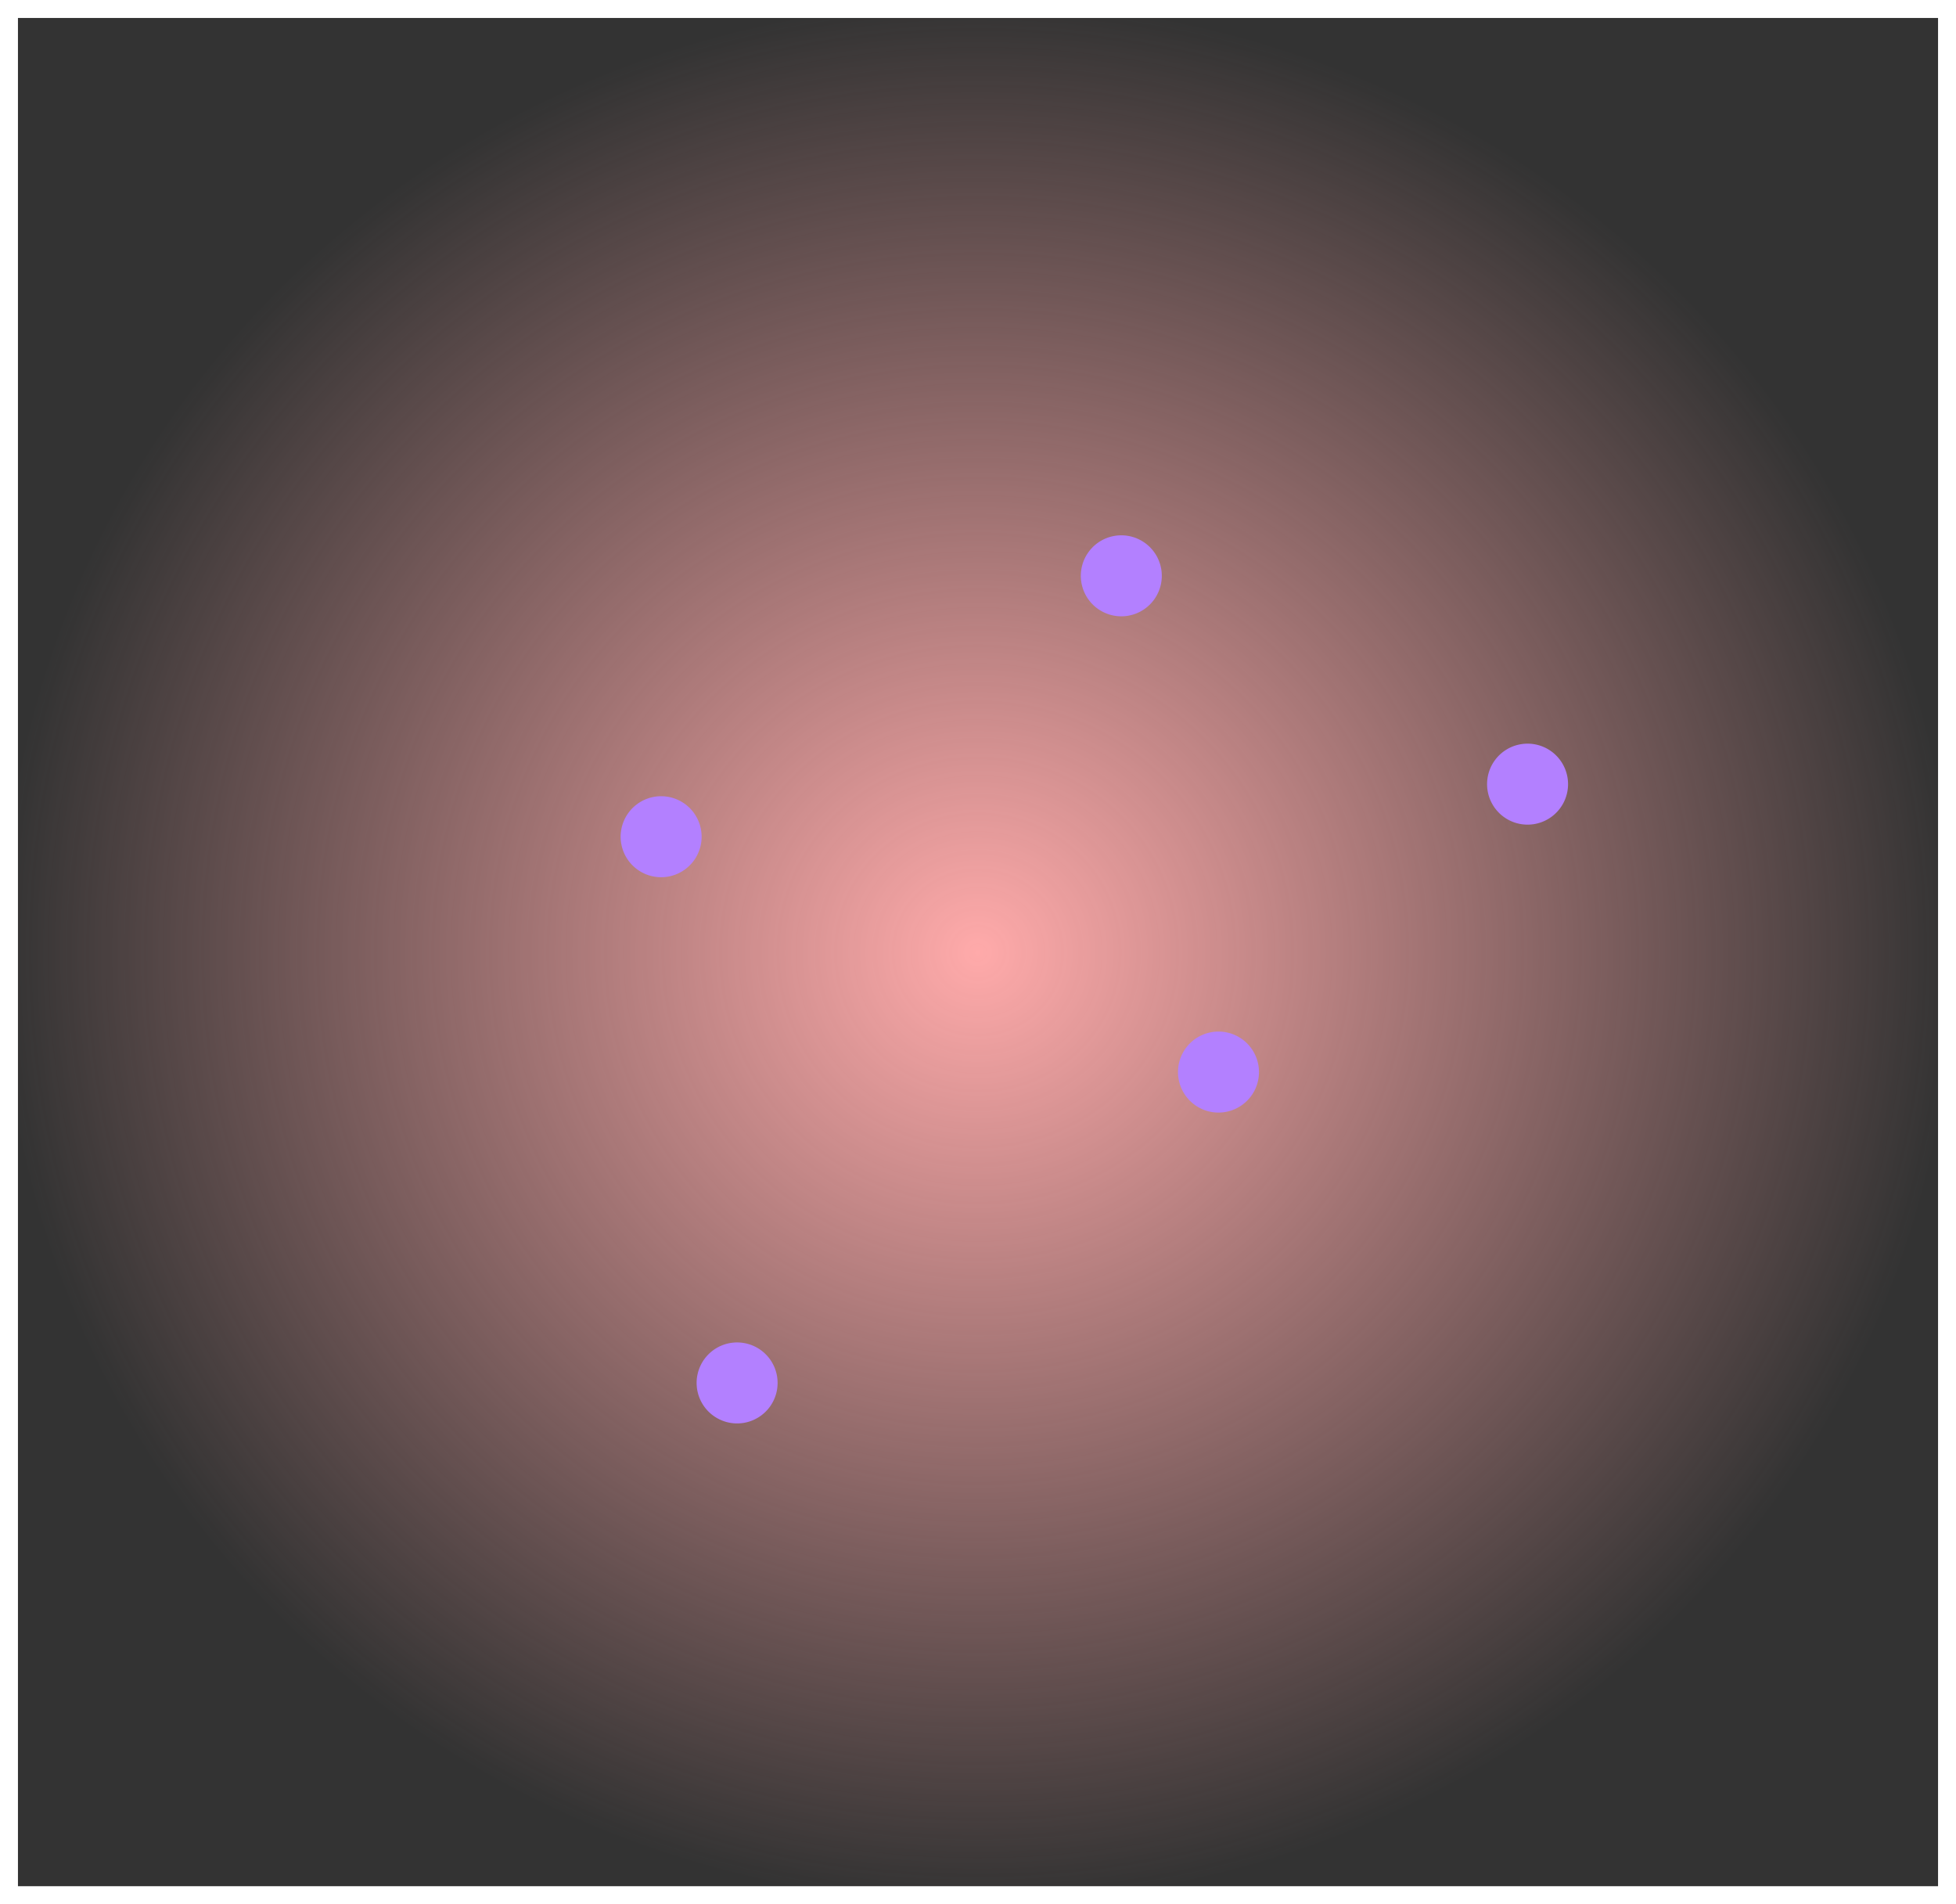 <?xml version="1.0" encoding="UTF-8" standalone="no"?>
<!-- Created with Inkscape (http://www.inkscape.org/) -->

<svg
   xmlns:dc="http://purl.org/dc/elements/1.1/"
   xmlns:cc="http://creativecommons.org/ns#"
   xmlns:rdf="http://www.w3.org/1999/02/22-rdf-syntax-ns#"
   xmlns:svg="http://www.w3.org/2000/svg"
   xmlns="http://www.w3.org/2000/svg"
   xmlns:xlink="http://www.w3.org/1999/xlink"
   xmlns:sodipodi="http://sodipodi.sourceforge.net/DTD/sodipodi-0.dtd"
   xmlns:inkscape="http://www.inkscape.org/namespaces/inkscape"
   width="174.314mm"
   height="169.657mm"
   viewBox="0 0 174.314 169.657"
   version="1.1"
   id="svg8"
   inkscape:version="0.92.4 (5da689c313, 2019-01-14)"
   sodipodi:docname="impurity scatterer.svg">
  <rect x="0" y="0" width="174.314" height="169.657" fill="#333333" stroke="none"/>
  <defs
     id="defs2">
    <linearGradient
       inkscape:collect="always"
       id="linearGradient825">
      <stop
         style="stop-color:#ffaaaa;stop-opacity:1;"
         offset="0"
         id="stop821" />
      <stop
         style="stop-color:#ffaaaa;stop-opacity:0;"
         offset="1"
         id="stop823" />
    </linearGradient>
    <radialGradient
       inkscape:collect="always"
       xlink:href="#linearGradient825"
       id="radialGradient829"
       cx="260.149"
       cy="302.065"
       fx="260.149"
       fy="302.065"
       r="207.98"
       gradientTransform="matrix(0.419,0,0,0.408,1.554,-24.267)"
       gradientUnits="userSpaceOnUse" />
  </defs>
  <sodipodi:namedview
     id="base"
     pagecolor="#ffffff"
     bordercolor="#666666"
     borderopacity="1.0"
     inkscape:pageopacity="0.0"
     inkscape:pageshadow="2"
     inkscape:zoom="0.98994949"
     inkscape:cx="388.00602"
     inkscape:cy="393.95556"
     inkscape:document-units="mm"
     inkscape:current-layer="layer1"
     showgrid="false"
     fit-margin-top="0"
     fit-margin-left="0"
     fit-margin-right="0"
     fit-margin-bottom="0"
     inkscape:window-width="1888"
     inkscape:window-height="1025"
     inkscape:window-x="14"
     inkscape:window-y="37"
     inkscape:window-maximized="0" />
  <g
     inkscape:label="Layer 1"
     inkscape:groupmode="layer"
     id="layer1"
     transform="translate(-23.416,-14.107)">
    <path
       style="opacity:1;fill:url(#radialGradient829);fill-opacity:1;stroke:#ffffff;stroke-width:1.6;stroke-linecap:butt;stroke-linejoin:miter;stroke-miterlimit:4;stroke-dasharray:none;stroke-dashoffset:0;stroke-opacity:1;paint-order:normal"
       d="M 24.216,98.936 V 14.907 h 86.357 86.357 V 98.936 182.964 H 110.573 24.216 Z"
       id="path819"
       inkscape:connector-curvature="0" />
    <path
       style="opacity:1;fill:#b380ff;fill-opacity:1;stroke:#ffffff;stroke-width:1;stroke-linecap:butt;stroke-linejoin:miter;stroke-miterlimit:4;stroke-dasharray:none;stroke-dashoffset:0;stroke-opacity:0;paint-order:normal"
       id="path831"
       sodipodi:type="arc"
       sodipodi:cx="123.34489"
       sodipodi:cy="65.41095"
       sodipodi:rx="3.6081386"
       sodipodi:ry="3.6081386"
       sodipodi:start="0.6422864"
       sodipodi:end="0.61669289"
       sodipodi:open="true"
       d="m 126.234,67.572 a 3.608,3.608 0 0 1 -5.032,0.742 3.608,3.608 0 0 1 -0.774,-5.027 3.608,3.608 0 0 1 5.022,-0.806 3.608,3.608 0 0 1 0.838,5.017" />
    <path
       d="m 85.224,90.818 a 3.608,3.608 0 0 1 -5.032,0.742 3.608,3.608 0 0 1 -0.774,-5.027 3.608,3.608 0 0 1 5.022,-0.806 3.608,3.608 0 0 1 0.838,5.017"
       sodipodi:open="true"
       sodipodi:end="0.61669289"
       sodipodi:start="0.6422864"
       sodipodi:ry="3.6081386"
       sodipodi:rx="3.6081386"
       sodipodi:cy="88.656487"
       sodipodi:cx="82.334473"
       sodipodi:type="arc"
       id="path833"
       style="opacity:1;fill:#b380ff;fill-opacity:1;stroke:#ffffff;stroke-width:1;stroke-linecap:butt;stroke-linejoin:miter;stroke-miterlimit:4;stroke-dasharray:none;stroke-dashoffset:0;stroke-opacity:0;paint-order:normal" />
    <path
       style="opacity:1;fill:#b380ff;fill-opacity:1;stroke:#ffffff;stroke-width:1;stroke-linecap:butt;stroke-linejoin:miter;stroke-miterlimit:4;stroke-dasharray:none;stroke-dashoffset:0;stroke-opacity:0;paint-order:normal"
       id="path835"
       sodipodi:type="arc"
       sodipodi:cx="89.105621"
       sodipodi:cy="137.32275"
       sodipodi:rx="3.6081386"
       sodipodi:ry="3.6081386"
       sodipodi:start="0.6422864"
       sodipodi:end="0.61669289"
       sodipodi:open="true"
       d="m 91.995,139.484 a 3.608,3.608 0 0 1 -5.032,0.742 3.608,3.608 0 0 1 -0.774,-5.027 3.608,3.608 0 0 1 5.022,-0.806 3.608,3.608 0 0 1 0.838,5.017" />
    <path
       d="m 134.894,111.787 a 3.608,3.608 0 0 1 -5.032,0.742 3.608,3.608 0 0 1 -0.774,-5.027 3.608,3.608 0 0 1 5.022,-0.806 3.608,3.608 0 0 1 0.838,5.017"
       sodipodi:open="true"
       sodipodi:end="0.61669289"
       sodipodi:start="0.6422864"
       sodipodi:ry="3.6081386"
       sodipodi:rx="3.6081386"
       sodipodi:cy="109.62534"
       sodipodi:cx="132.00496"
       sodipodi:type="arc"
       id="path837"
       style="opacity:1;fill:#b380ff;fill-opacity:1;stroke:#ffffff;stroke-width:1;stroke-linecap:butt;stroke-linejoin:miter;stroke-miterlimit:4;stroke-dasharray:none;stroke-dashoffset:0;stroke-opacity:0;paint-order:normal" />
    <path
       style="opacity:1;fill:#b380ff;fill-opacity:1;stroke:#ffffff;stroke-width:1;stroke-linecap:butt;stroke-linejoin:miter;stroke-miterlimit:4;stroke-dasharray:none;stroke-dashoffset:0;stroke-opacity:0;paint-order:normal"
       id="path839"
       sodipodi:type="arc"
       sodipodi:cx="159.54907"
       sodipodi:cy="83.973038"
       sodipodi:rx="3.6081386"
       sodipodi:ry="3.6081386"
       sodipodi:start="0.6422864"
       sodipodi:end="0.61669289"
       sodipodi:open="true"
       d="m 162.438,86.134 a 3.608,3.608 0 0 1 -5.032,0.742 3.608,3.608 0 0 1 -0.774,-5.027 3.608,3.608 0 0 1 5.022,-0.806 3.608,3.608 0 0 1 0.838,5.017" />
  </g>
</svg>
